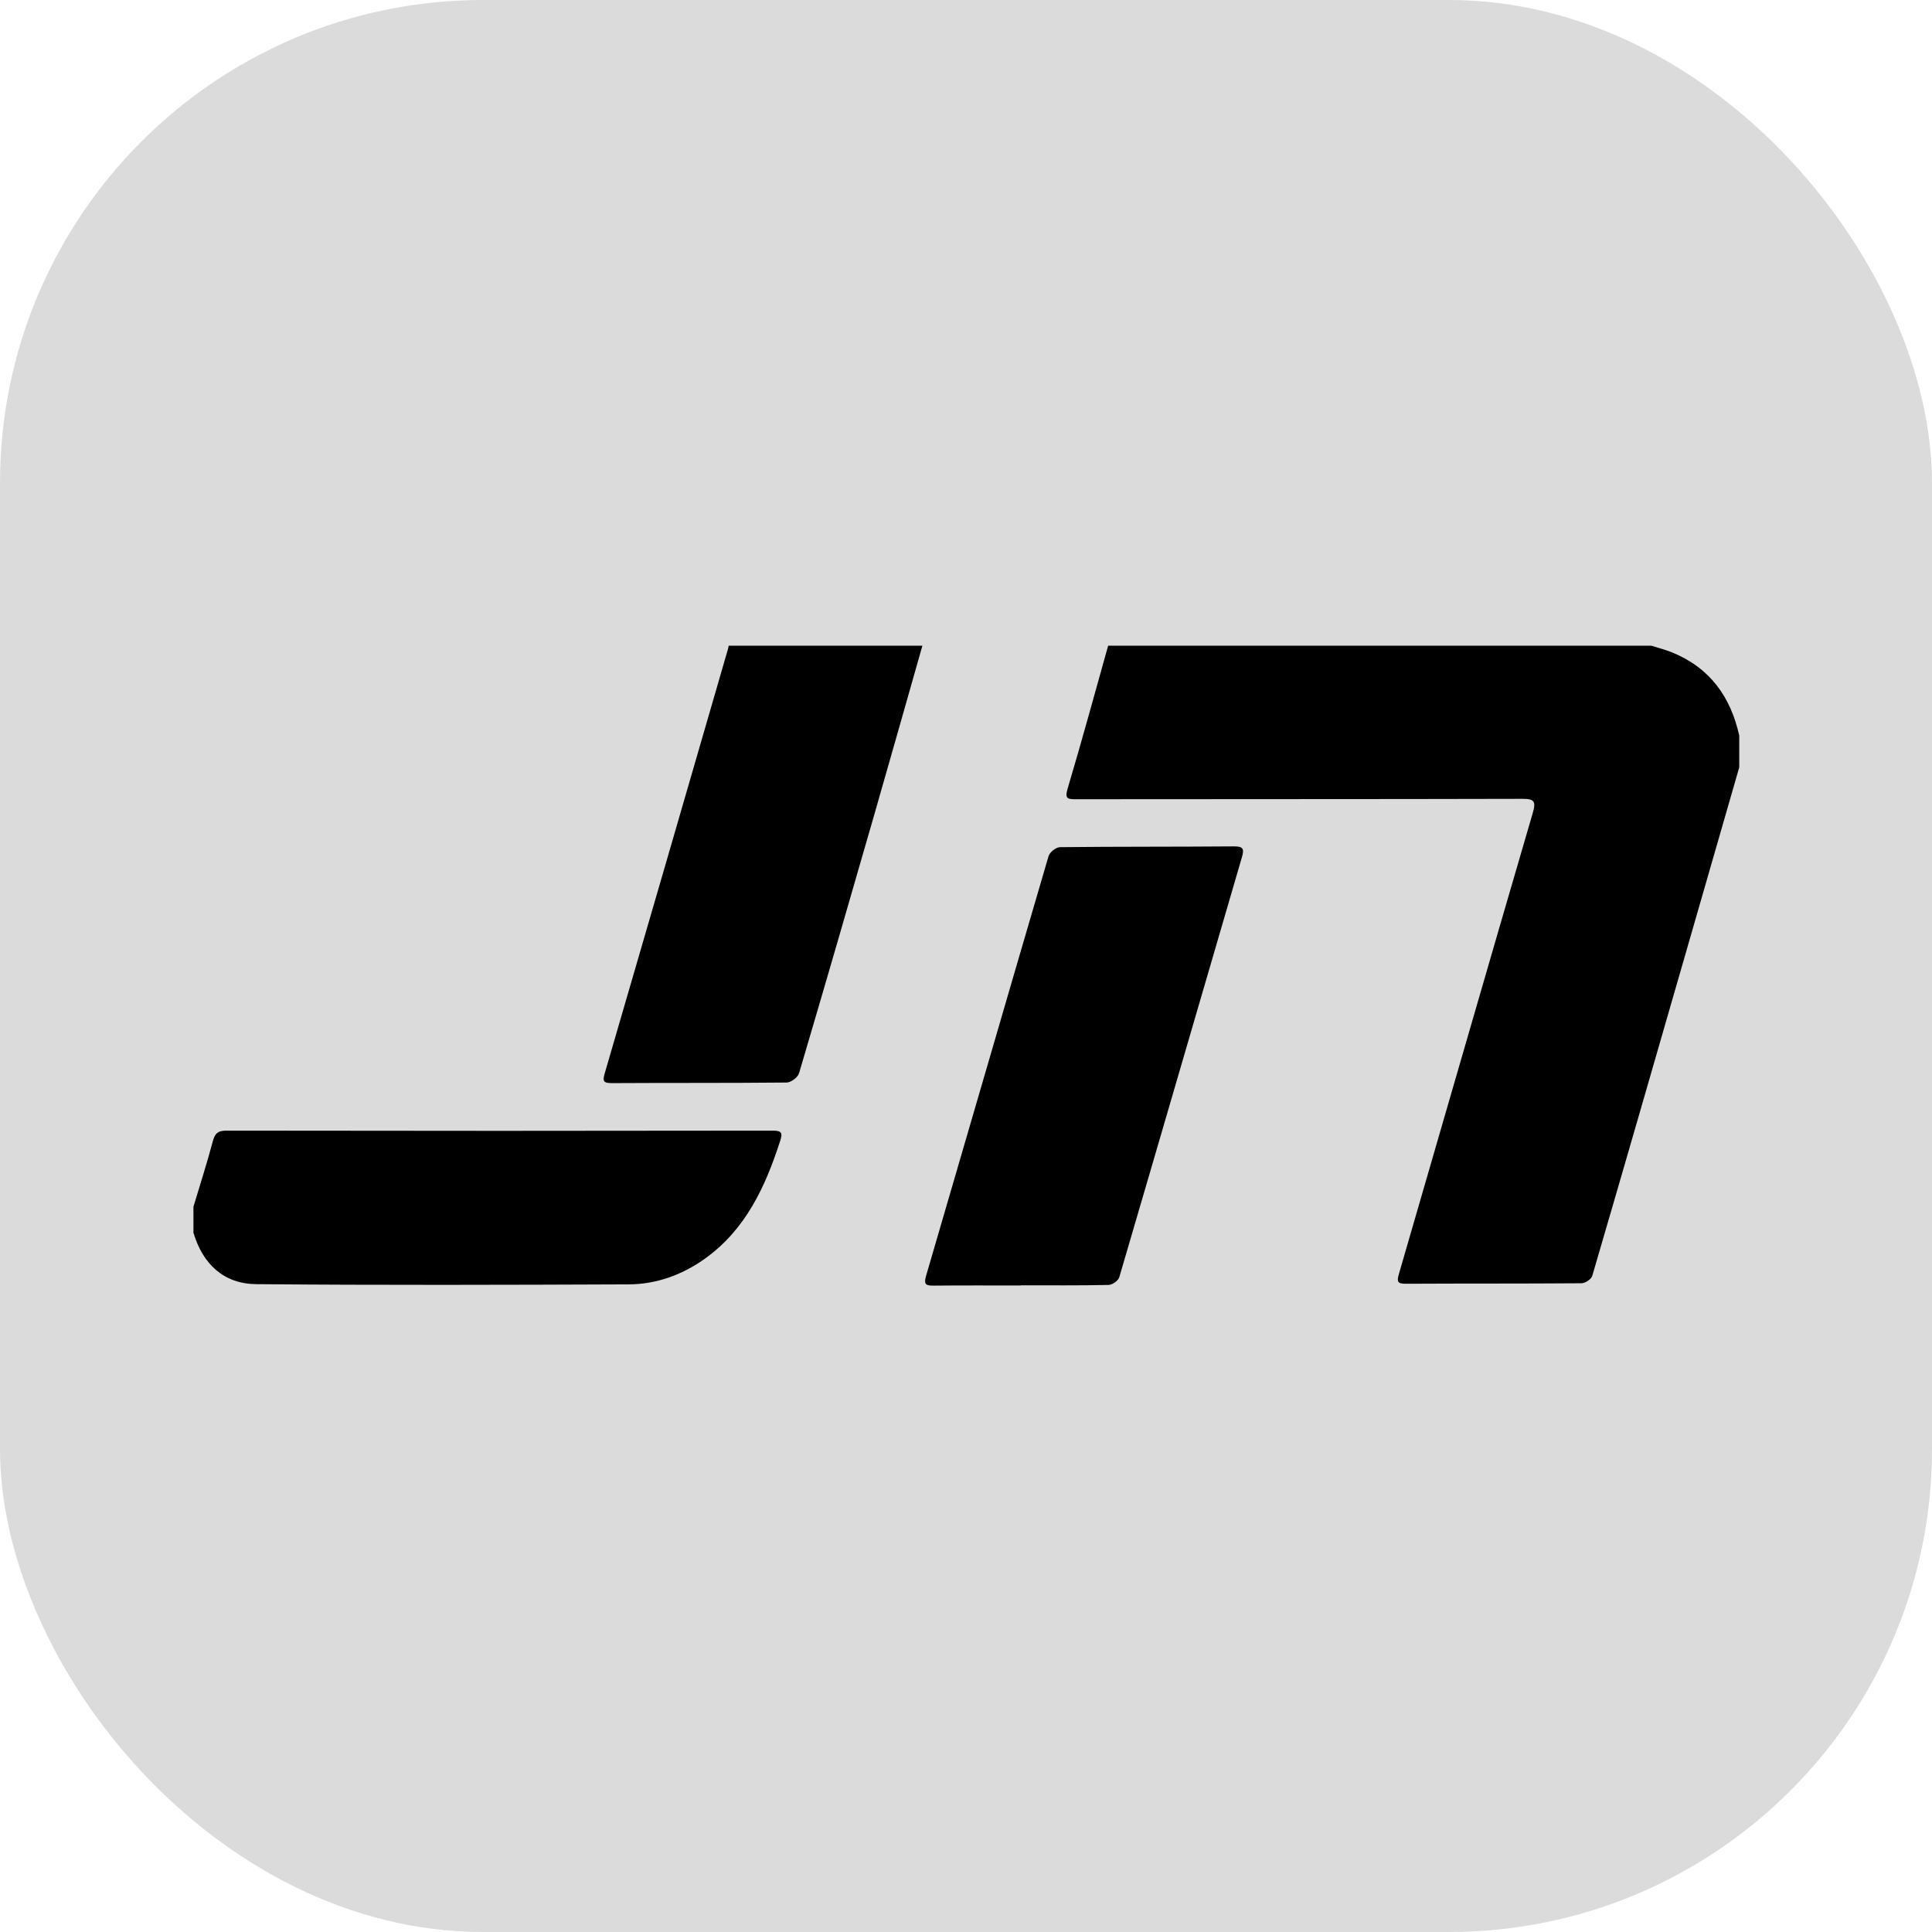 <svg xmlns="http://www.w3.org/2000/svg" version="1.1" xmlns:xlink="http://www.w3.org/1999/xlink" xmlns:svgjs="http://svgjs.com/svgjs" width="1000" height="1000"><rect width="1000" height="1000" rx="250" ry="250" fill="#dbdbdb"></rect><g transform="matrix(1.034,0,0,1.034,99.999,334.117)"><svg xmlns="http://www.w3.org/2000/svg" version="1.1" xmlns:xlink="http://www.w3.org/1999/xlink" xmlns:svgjs="http://svgjs.com/svgjs" width="774" height="321"><svg id="Ebene_1" data-name="Ebene 1" xmlns="http://www.w3.org/2000/svg" viewBox="0 0 774 321">
  <defs>
    <style>
      .cls-1 {
        fill: #fff;
      }
    </style>
  </defs>
  <path d="M773.9,61.06c-9.35,32.47-18.7,64.94-28.06,97.4-15.1,52.37-30.17,104.74-45.49,157.05-.49,1.68-3.52,3.71-5.38,3.73-29.32,.23-58.65,.09-87.97,.25-4.19,.02-4.55-1.12-3.47-4.82,22.35-76.91,44.52-153.87,67-230.75,1.79-6.13,.71-7.18-5.44-7.17-74.31,.2-148.62,.1-222.93,.2-4.28,0-6.04,0-4.41-5.43,7.08-23.71,13.55-47.6,20.25-71.42,90.64,0,181.28,0,271.92,0,3.43,1.09,6.94,1.97,10.26,3.31,18.92,7.64,29.42,22.17,33.73,41.66v15.99Z"></path>
  <path d="M365.02,.1c-8.09,28.43-16.12,56.89-24.29,85.29-12.37,42.96-24.78,85.9-37.47,128.76-.6,2.03-4.04,4.58-6.17,4.61-29.15,.3-58.3,.12-87.45,.29-4.28,.02-4.8-.91-3.62-4.94,20.68-70.83,41.2-141.7,61.74-212.56,.14-.48,.2-.97,.29-1.46,32.32,0,64.65,0,96.97,0Z"></path>
  <path d="M.12,280.93c3.26-10.87,6.75-21.67,9.66-32.63,1.07-4.02,2.5-5.47,6.9-5.46,91.11,.15,182.23,.15,273.35,0,4.67,0,5.07,1.17,3.79,5.15-7.4,22.98-17.33,44.42-37.7,58.97-11.3,8.07-24.23,12.79-38.15,12.84-62.13,.25-124.27,.44-186.39-.11-16.31-.15-26.8-10.05-31.46-25.76,0-4.33,0-8.66,0-12.99Z"></path>
  <path d="M414.32,320.36c-14.49,0-28.98-.08-43.47,.06-3.78,.04-5.34-.27-3.99-4.88,20.5-70.02,40.77-140.11,61.32-210.11,.57-1.95,3.72-4.47,5.69-4.49,28.98-.32,57.96-.15,86.94-.39,4.85-.04,5.41,1.16,4.12,5.57-20.48,70.02-40.79,140.09-61.35,210.09-.51,1.72-3.45,3.83-5.3,3.87-14.65,.32-29.31,.18-43.97,.18v.1Z"></path>
</svg></svg></g></svg>